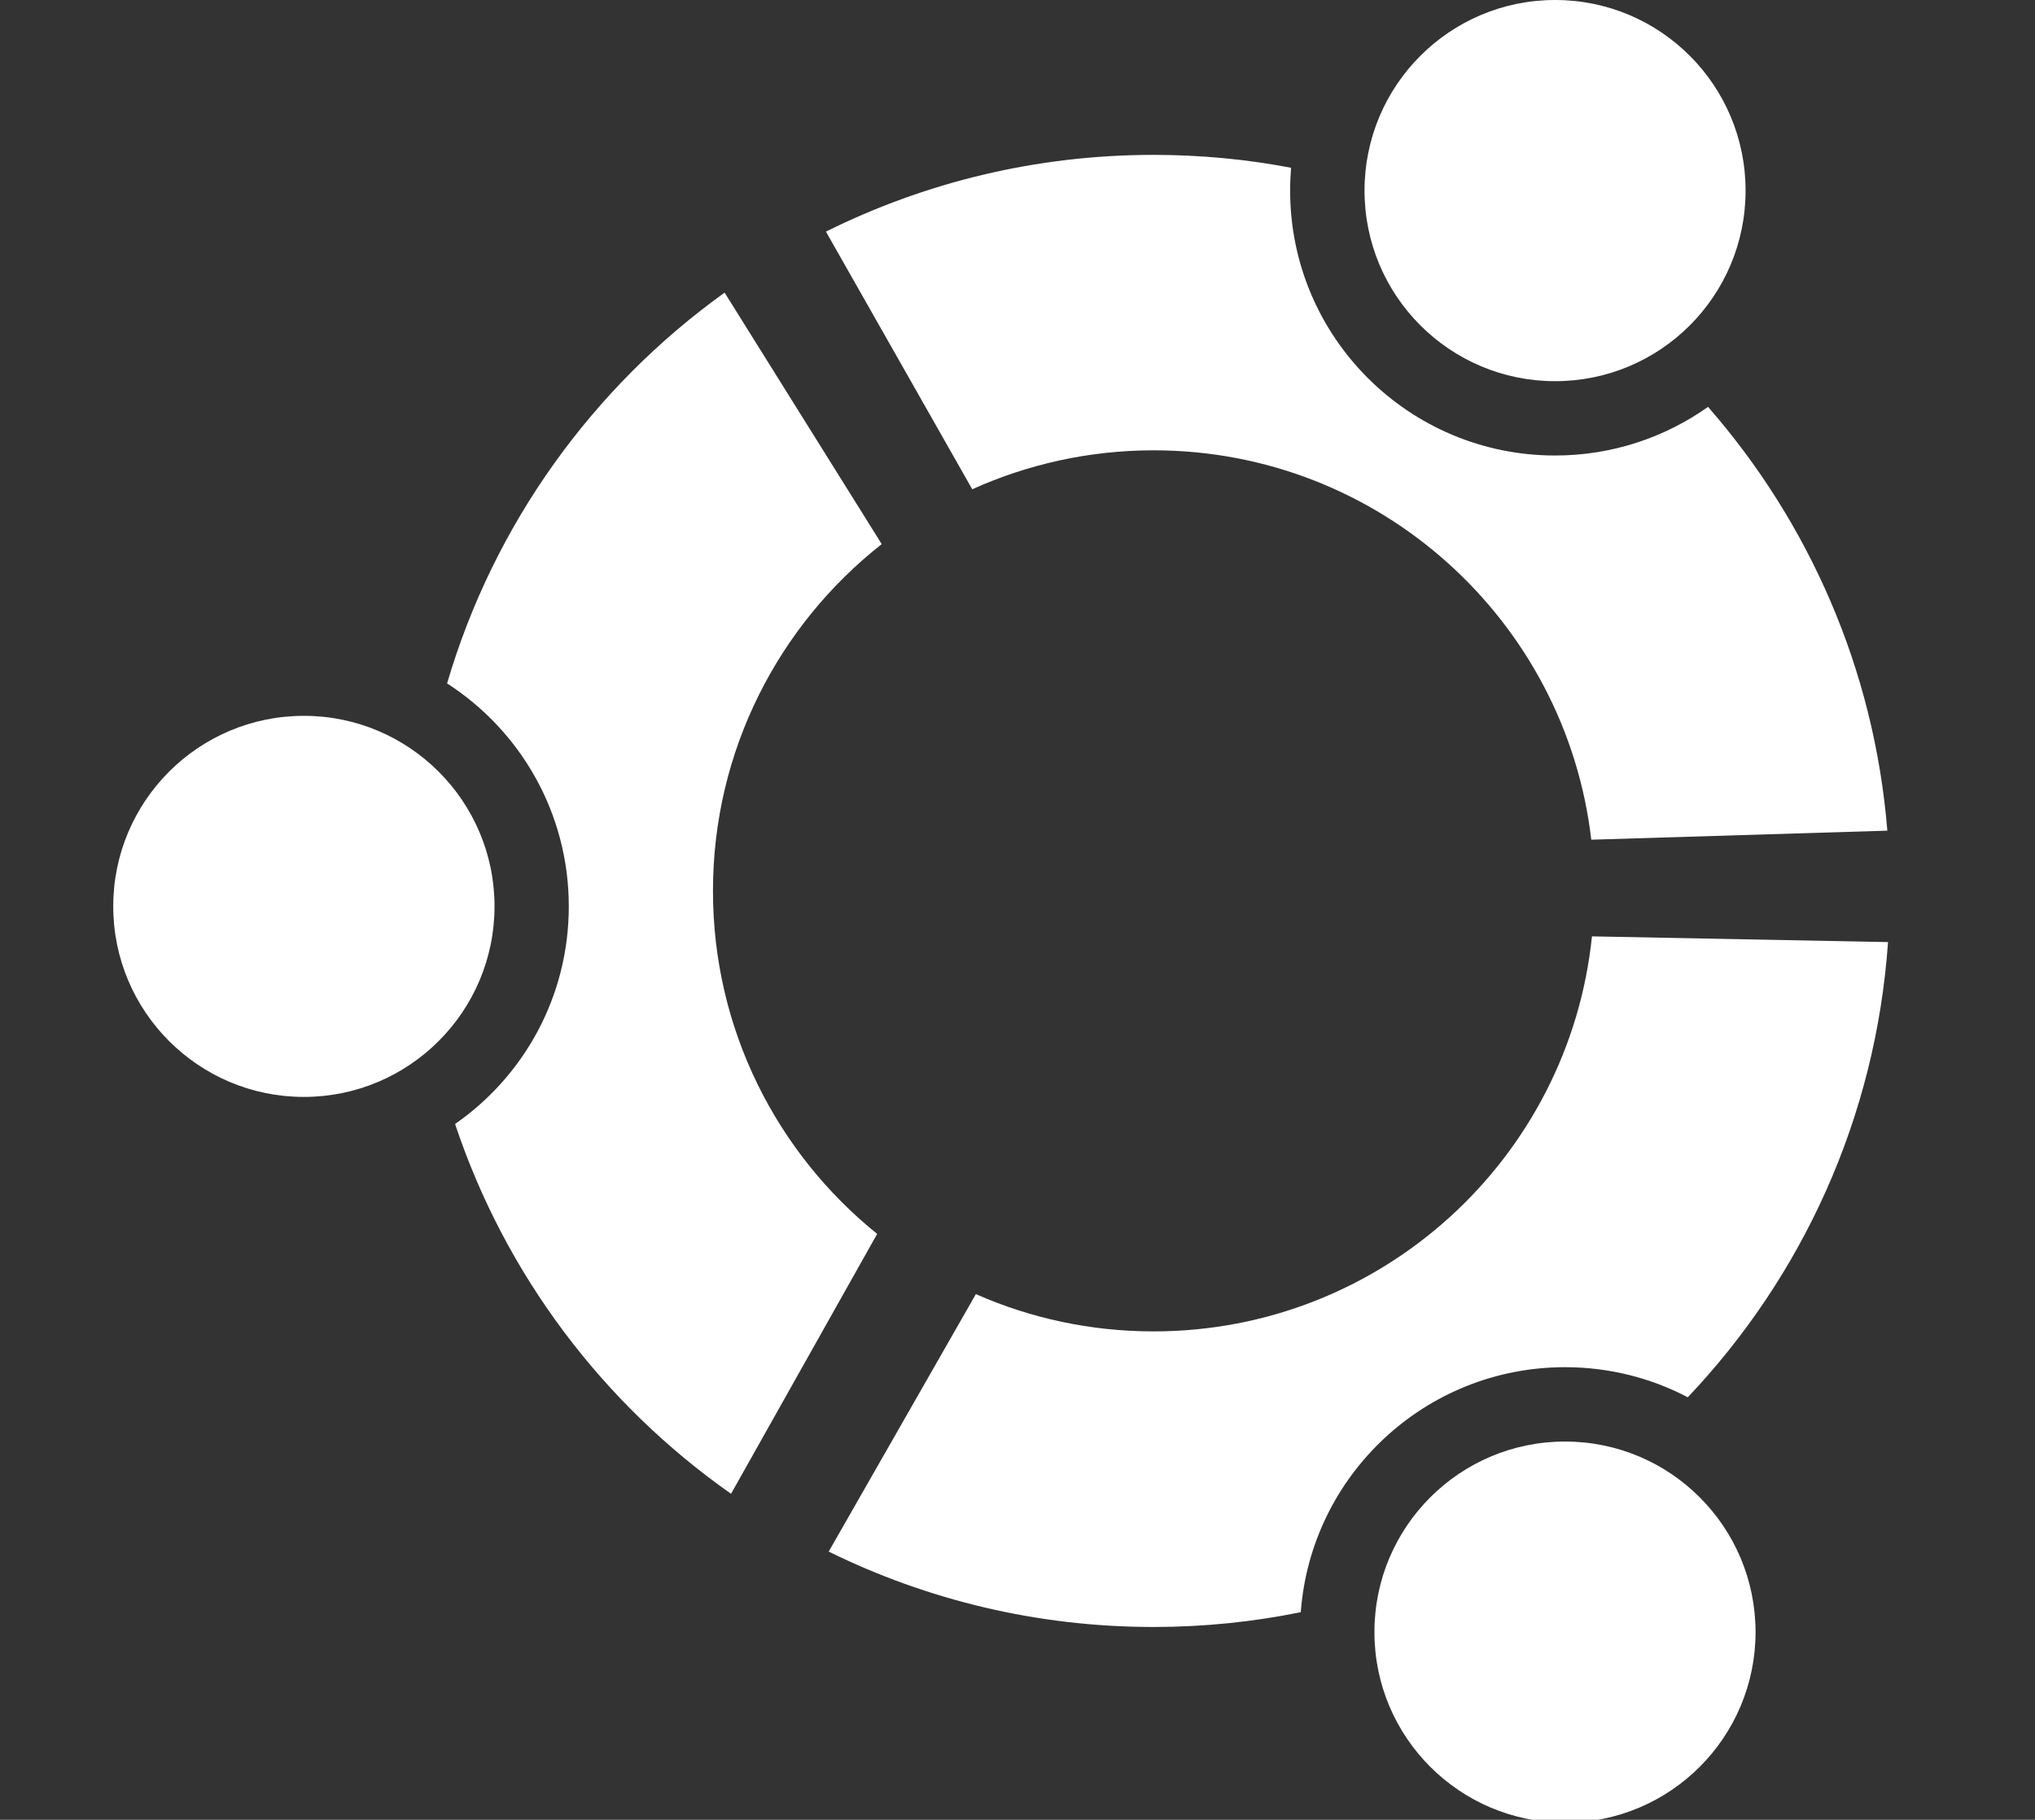 <?xml version="1.0" encoding="UTF-8" standalone="no"?>
<!-- Created with Inkscape (http://www.inkscape.org/) -->

<svg
   xmlns:dc="http://purl.org/dc/elements/1.1/"
   xmlns:cc="http://creativecommons.org/ns#"
   xmlns:rdf="http://www.w3.org/1999/02/22-rdf-syntax-ns#"
   xmlns:svg="http://www.w3.org/2000/svg"
   xmlns="http://www.w3.org/2000/svg"
   xmlns:sodipodi="http://sodipodi.sourceforge.net/DTD/sodipodi-0.dtd"
   xmlns:inkscape="http://www.inkscape.org/namespaces/inkscape"
   width="145.985mm"
   height="130.552mm"
   viewBox="0 0 145.985 130.552"
   version="1.1"
   id="svg8"
   inkscape:version="0.92.1 r15371"
   sodipodi:docname="ubuntu.svg">
  <rect x="0" y="0" width="145.985" height="130.552" fill="#333333" stroke="none"/>
  <defs
     id="defs2" />
  <sodipodi:namedview
     id="base"
     pagecolor="#ffffff"
     bordercolor="#666666"
     borderopacity="1.0"
     inkscape:pageopacity="0.0"
     inkscape:pageshadow="2"
     inkscape:zoom="0.98994949"
     inkscape:cx="401.78242"
     inkscape:cy="199.91826"
     inkscape:document-units="mm"
     inkscape:current-layer="layer1"
     showgrid="false"
     inkscape:window-width="1920"
     inkscape:window-height="1017"
     inkscape:window-x="-8"
     inkscape:window-y="1283"
     inkscape:window-maximized="1" />
  <g
     inkscape:label="Layer 1"
     inkscape:groupmode="layer"
     id="layer1"
     transform="translate(404.699,-142.204)">
    <g
       id="g4584"
       transform="matrix(0.265,0,0,0.265,-398.295,142.204)"
       style="fill:#ffffff">
      <g
         id="ubuntu"
         style="fill:#ffffff">
        <g
           id="g4489"
           style="fill:#ffffff">
          <g
             id="g4487"
             style="fill:#ffffff">
            <path
               id="path4485"
               d="m 168.839,241.198 c 0,-38.117 17.894,-72.05 45.685,-93.896 L 171.988,79.22 c -35.648,25.603 -62.472,62.66 -75.127,105.796 19.811,12.751 32.949,35.031 32.949,60.353 0,24.424 -12.143,45.957 -30.783,58.918 13.606,40.86 40.12,75.838 74.706,100.113 l 39.559,-70.358 c -27.105,-21.838 -44.453,-55.318 -44.453,-92.844 z"
               inkscape:connector-curvature="0"
               style="fill:#ffffff" />
          </g>
        </g>
        <g
           id="g4493"
           style="fill:#ffffff">
          <path
             id="path4491"
             d="m 109.704,245.368 c 0,28.484 -23.132,51.592 -51.609,51.592 -28.491,0 -51.606,-23.107 -51.606,-51.592 0,-28.47 23.115,-51.577 51.606,-51.577 28.477,0 51.609,23.107 51.609,51.577 z"
             inkscape:connector-curvature="0"
             style="fill:#ffffff" />
        </g>
        <g
           id="g4499"
           style="fill:#ffffff">
          <g
             id="g4497"
             style="fill:#ffffff">
            <path
               id="path4495"
               d="m 399.494,370.126 c 12.002,0 23.301,2.936 33.23,8.149 30.924,-32.591 50.906,-75.595 54.211,-123.228 l -80.148,-1.551 c -6.171,60.111 -56.954,106.941 -118.677,106.941 -17.084,0 -33.388,-3.594 -48.101,-10.093 l -39.841,69.704 c 26.56,13.069 56.376,20.411 87.941,20.411 13.622,0 26.981,-1.379 39.854,-4.006 2.746,-37.072 33.717,-66.327 71.531,-66.327 z"
               inkscape:connector-curvature="0"
               style="fill:#ffffff" />
          </g>
        </g>
        <g
           id="g4503"
           style="fill:#ffffff">
          <path
             id="path4501"
             d="m 451.071,441.847 c 0,28.478 -23.084,51.576 -51.577,51.576 -28.493,0 -51.594,-23.098 -51.594,-51.576 0,-28.5 23.101,-51.592 51.594,-51.592 28.493,0 51.577,23.092 51.577,51.592 z"
             inkscape:connector-curvature="0"
             style="fill:#ffffff" />
        </g>
        <g
           id="g4509"
           style="fill:#ffffff">
          <g
             id="g4507"
             style="fill:#ffffff">
            <path
               id="path4505"
               d="m 438.211,110.152 c -11.677,8.269 -25.968,13.163 -41.399,13.163 -39.637,0 -71.73,-32.102 -71.73,-71.715 0,-2.104 0.094,-4.139 0.25,-6.181 -12.05,-2.307 -24.503,-3.491 -37.222,-3.491 -31.859,0 -61.988,7.498 -88.689,20.777 l 39.607,69.75 c 14.979,-6.748 31.593,-10.544 49.082,-10.544 61.177,0 111.601,46.074 118.491,105.414 l 80.147,-2.447 C 483.209,181.12 465.487,141.372 438.211,110.152 Z"
               inkscape:connector-curvature="0"
               style="fill:#ffffff" />
          </g>
        </g>
        <g
           id="g4513"
           style="fill:#ffffff">
          <path
             id="path4511"
             d="m 448.374,51.601 c 0,28.492 -23.038,51.592 -51.561,51.592 -28.491,0 -51.592,-23.1 -51.592,-51.592 C 345.22,23.107 368.321,0 396.812,0 c 28.523,0 51.562,23.107 51.562,51.601 z"
             inkscape:connector-curvature="0"
             style="fill:#ffffff" />
        </g>
      </g>
      <g
         id="g4516"
         style="fill:#ffffff" />
      <g
         id="g4518"
         style="fill:#ffffff" />
      <g
         id="g4520"
         style="fill:#ffffff" />
      <g
         id="g4522"
         style="fill:#ffffff" />
      <g
         id="g4524"
         style="fill:#ffffff" />
      <g
         id="g4526"
         style="fill:#ffffff" />
      <g
         id="g4528"
         style="fill:#ffffff" />
      <g
         id="g4530"
         style="fill:#ffffff" />
      <g
         id="g4532"
         style="fill:#ffffff" />
      <g
         id="g4534"
         style="fill:#ffffff" />
      <g
         id="g4536"
         style="fill:#ffffff" />
      <g
         id="g4538"
         style="fill:#ffffff" />
      <g
         id="g4540"
         style="fill:#ffffff" />
      <g
         id="g4542"
         style="fill:#ffffff" />
      <g
         id="g4544"
         style="fill:#ffffff" />
    </g>
  </g>
</svg>
